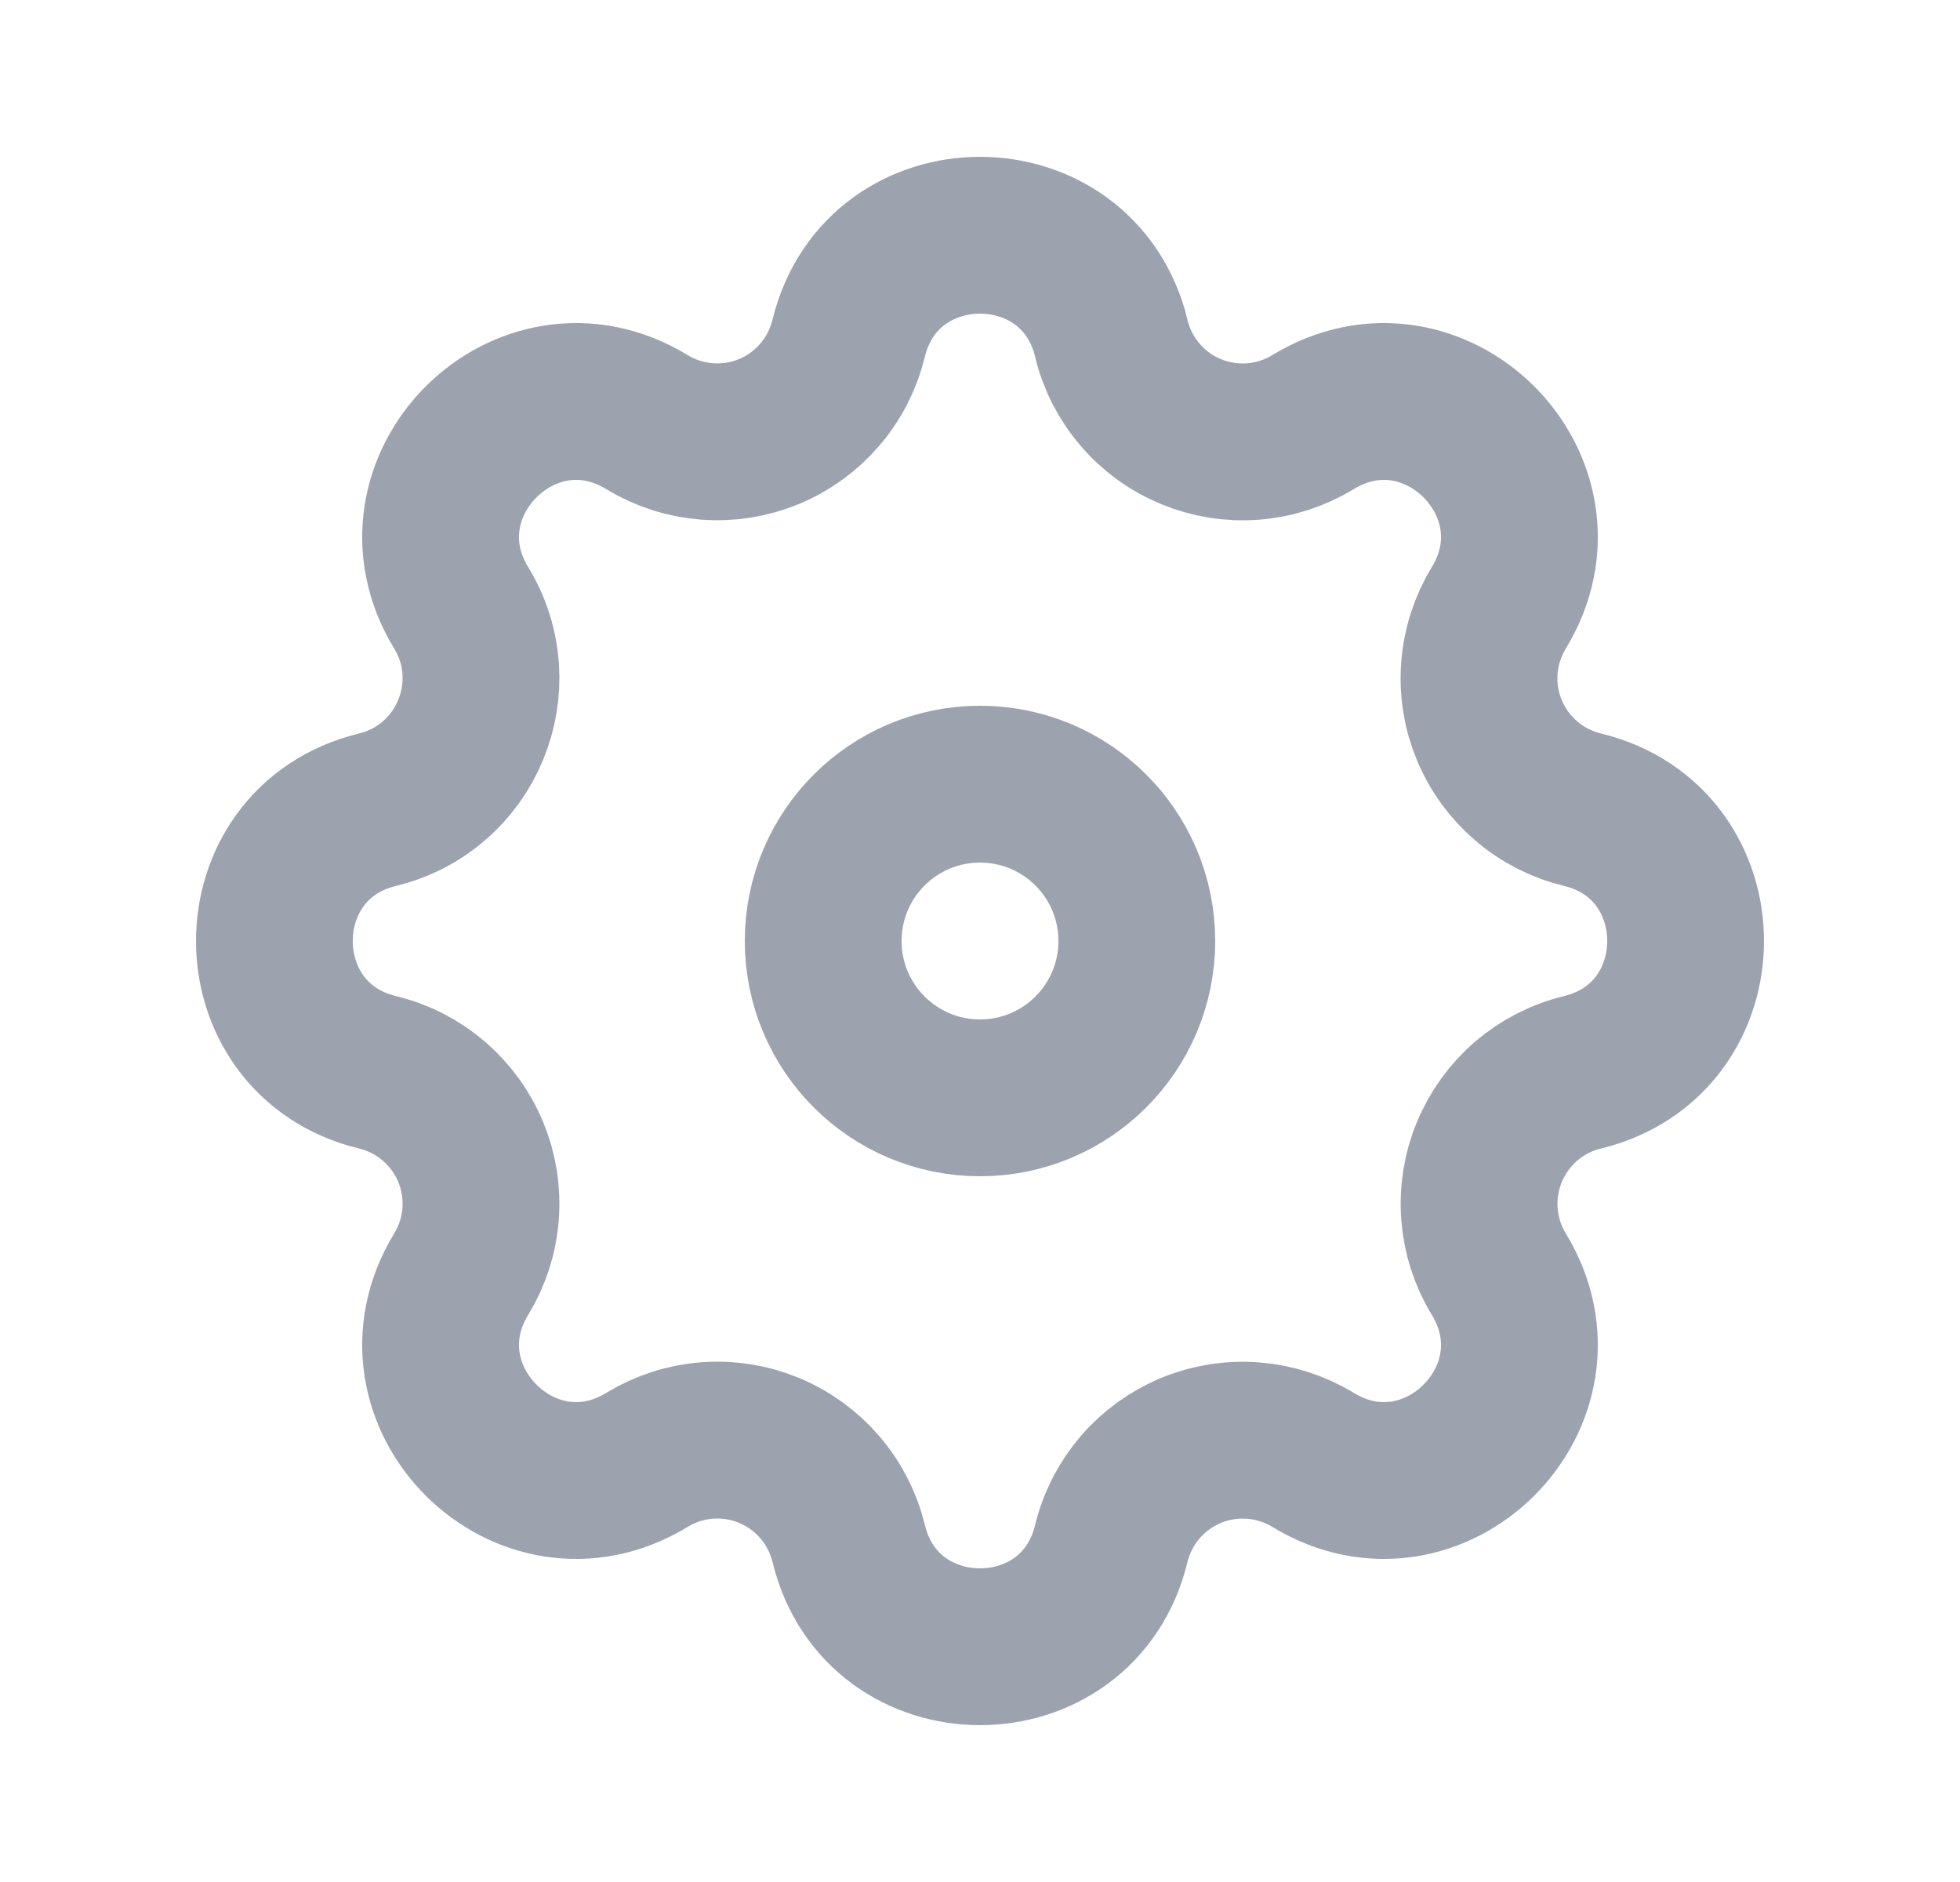 <svg width="25" height="24" viewBox="0 0 25 24" fill="none" xmlns="http://www.w3.org/2000/svg">
<g id="settings">
<g id="Icon">
<path fill-rule="evenodd" clip-rule="evenodd" d="M14.176 4.316C13.749 2.561 11.251 2.561 10.824 4.316C10.76 4.58 10.635 4.825 10.458 5.031C10.282 5.237 10.059 5.399 9.809 5.503C9.558 5.607 9.286 5.65 9.016 5.629C8.745 5.608 8.484 5.524 8.252 5.383C6.708 4.442 4.942 6.209 5.883 7.752C6.49 8.749 5.951 10.049 4.817 10.325C3.061 10.751 3.061 13.25 4.817 13.675C5.081 13.739 5.326 13.864 5.532 14.041C5.738 14.217 5.9 14.44 6.004 14.691C6.108 14.942 6.151 15.213 6.13 15.484C6.109 15.755 6.024 16.017 5.883 16.248C4.942 17.792 6.708 19.558 8.252 18.617C8.484 18.476 8.745 18.391 9.016 18.37C9.287 18.349 9.558 18.392 9.809 18.496C10.06 18.6 10.283 18.762 10.459 18.968C10.636 19.174 10.761 19.419 10.825 19.683C11.251 21.439 13.75 21.439 14.175 19.683C14.239 19.419 14.365 19.174 14.541 18.968C14.718 18.762 14.941 18.601 15.191 18.497C15.442 18.393 15.713 18.35 15.984 18.371C16.255 18.392 16.516 18.476 16.748 18.617C18.292 19.558 20.058 17.792 19.117 16.248C18.976 16.017 18.892 15.755 18.871 15.484C18.85 15.214 18.893 14.942 18.997 14.691C19.101 14.441 19.262 14.218 19.468 14.041C19.674 13.865 19.919 13.739 20.183 13.675C21.939 13.249 21.939 10.75 20.183 10.325C19.919 10.261 19.674 10.136 19.468 9.959C19.262 9.783 19.1 9.56 18.996 9.309C18.892 9.059 18.849 8.787 18.87 8.516C18.891 8.246 18.976 7.984 19.117 7.752C20.058 6.209 18.292 4.442 16.748 5.383C16.516 5.524 16.255 5.609 15.984 5.63C15.713 5.651 15.442 5.608 15.191 5.504C14.94 5.4 14.717 5.239 14.541 5.032C14.364 4.826 14.239 4.581 14.175 4.317L14.176 4.316Z" stroke="#9CA3AF" stroke-width="2"/>
<path d="M14.5 12C14.5 13.105 13.605 14 12.5 14C11.395 14 10.5 13.105 10.5 12C10.5 10.895 11.395 10 12.5 10C13.605 10 14.5 10.895 14.5 12Z" stroke="#9CA3AF" stroke-width="2"/>
</g>
</g>
</svg>

